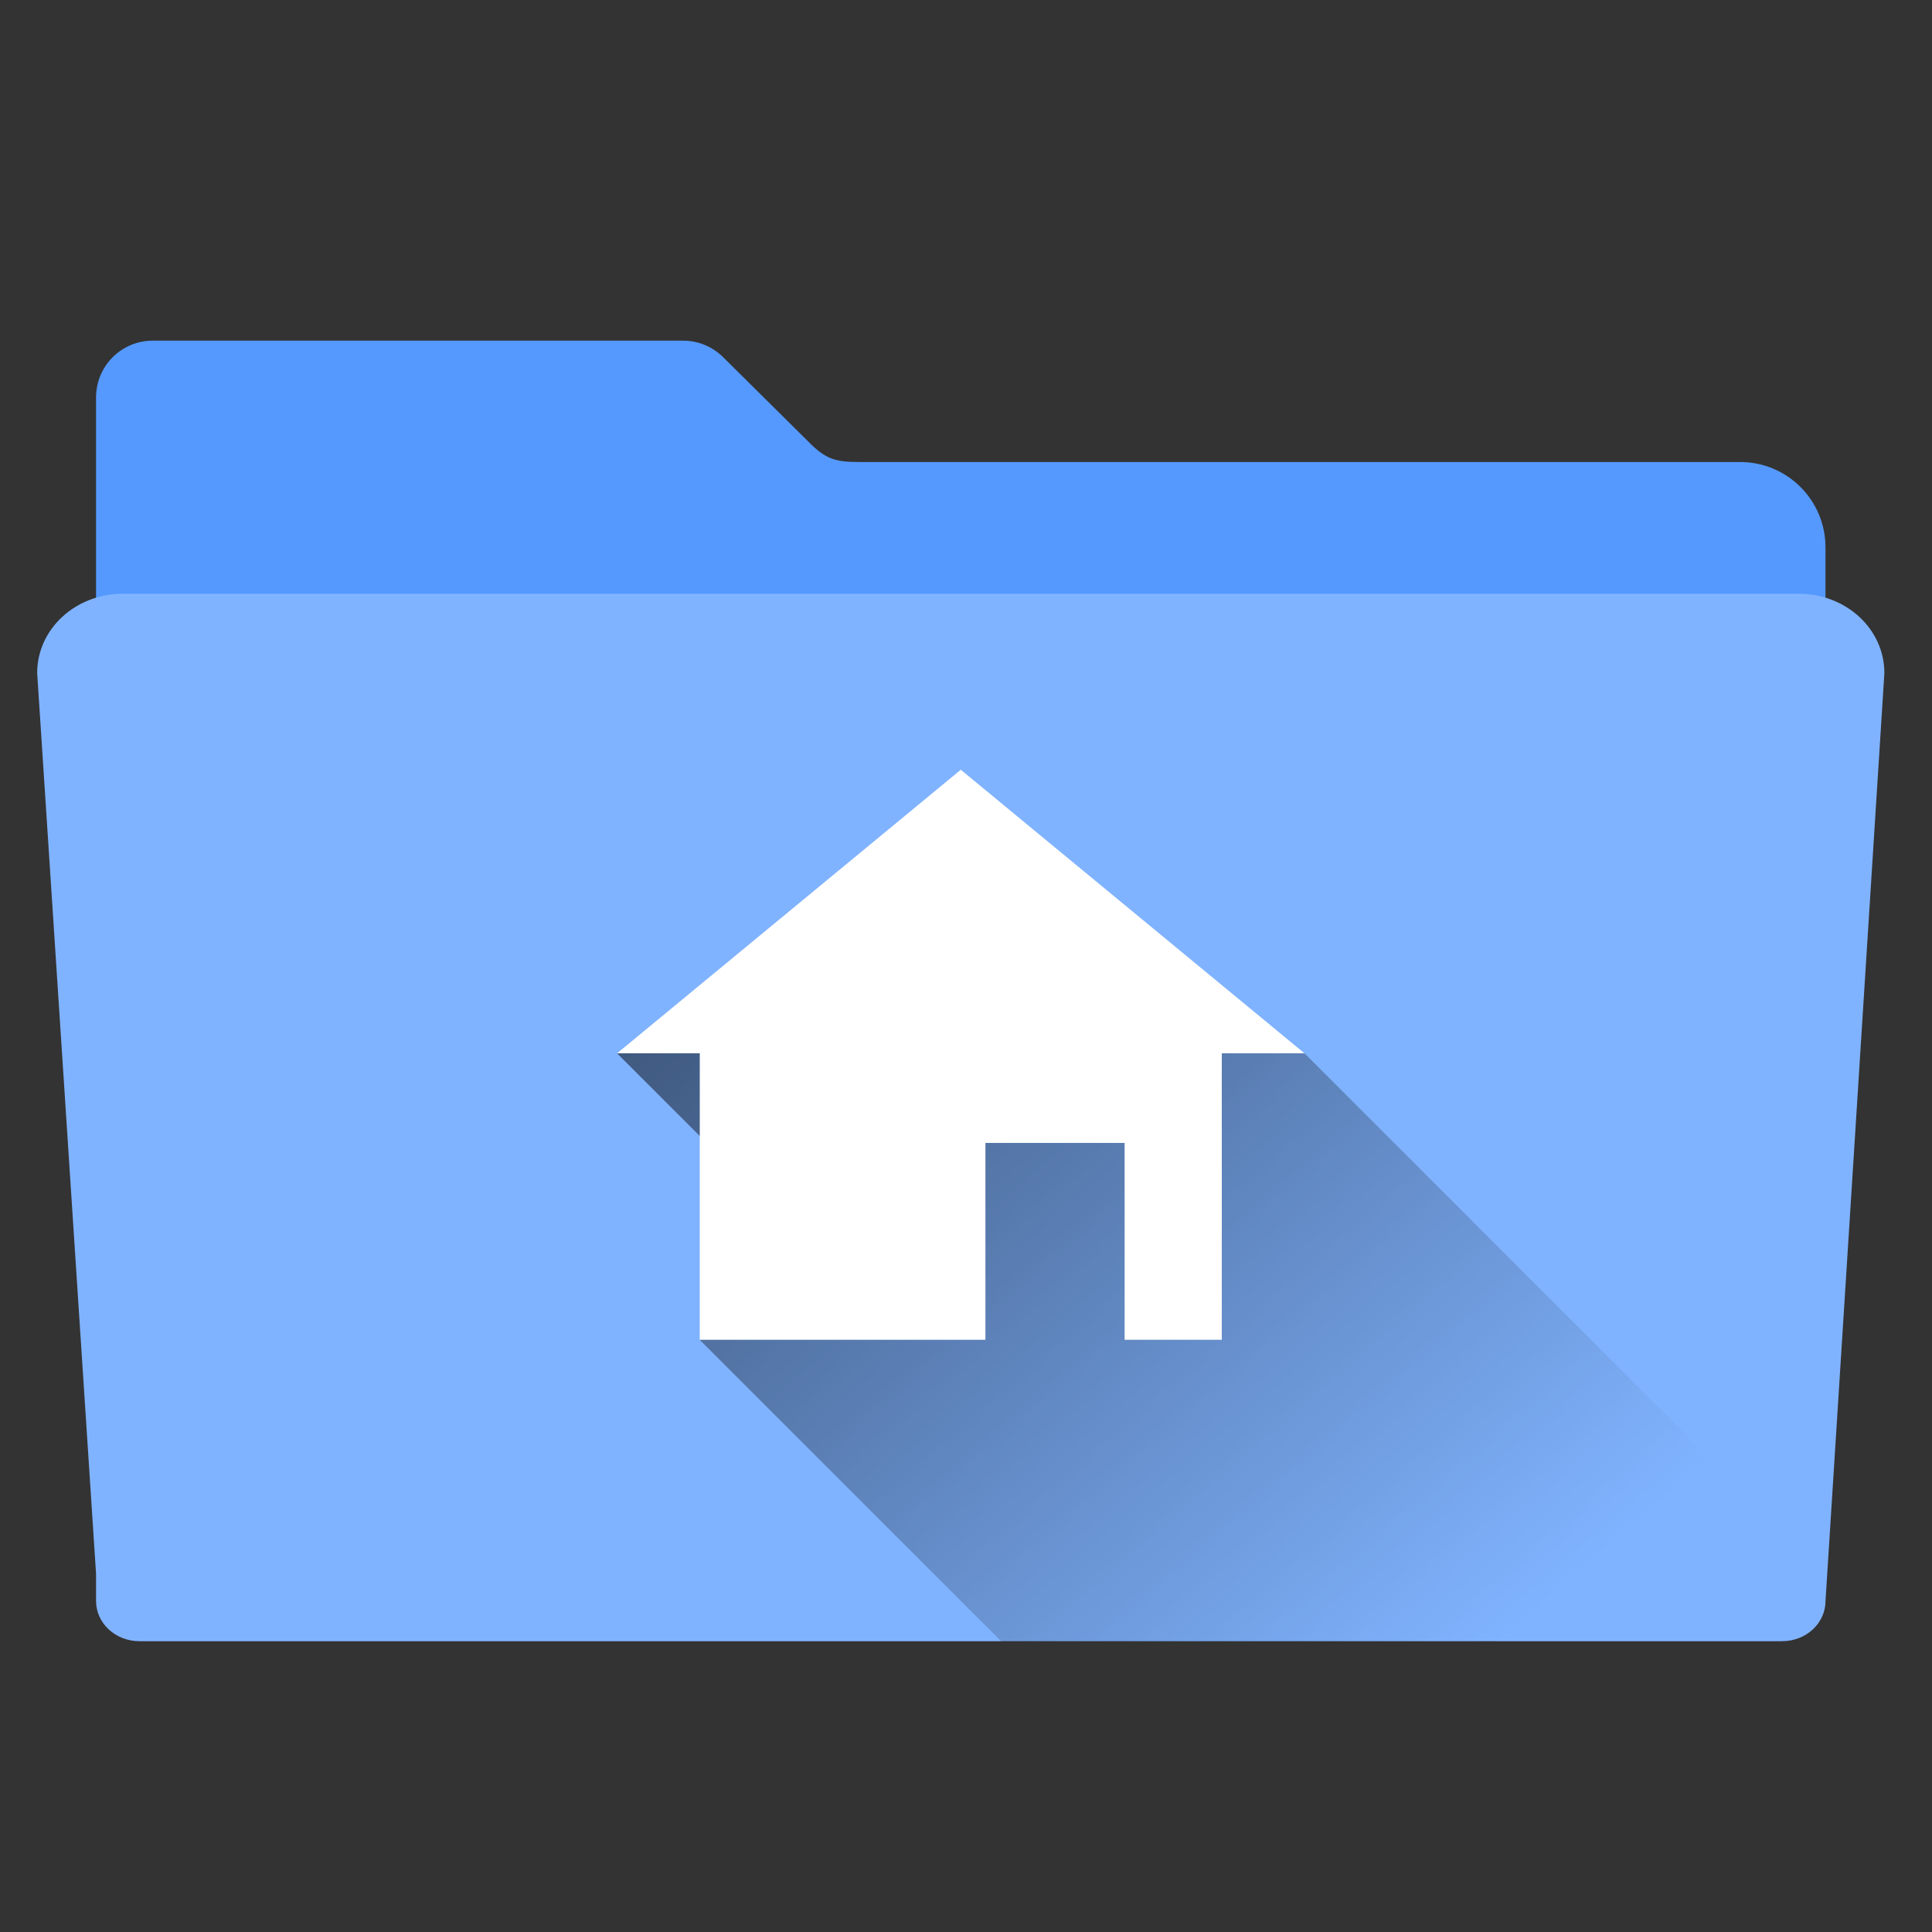 <?xml version="1.0" encoding="UTF-8" standalone="no"?>
<!-- Created with Inkscape (http://www.inkscape.org/) -->

<svg
   xmlns:dc="http://purl.org/dc/elements/1.1/"
   xmlns:cc="http://creativecommons.org/ns#"
   xmlns:rdf="http://www.w3.org/1999/02/22-rdf-syntax-ns#"
   xmlns:svg="http://www.w3.org/2000/svg"
   xmlns="http://www.w3.org/2000/svg"
   xmlns:xlink="http://www.w3.org/1999/xlink"
   xmlns:sodipodi="http://sodipodi.sourceforge.net/DTD/sodipodi-0.dtd"
   xmlns:inkscape="http://www.inkscape.org/namespaces/inkscape"
   width="512"
   height="512"
   viewBox="0 0 135.467 135.467"
   version="1.1"
   id="svg5594"
   sodipodi:docname="user-home.svg"
   inkscape:version="0.92.3 (2405546, 2018-03-11)">
  <rect x="0" y="0" width="135.467" height="135.467" fill="#333333" stroke="none"/>
  <defs
     id="defs5588">
    <linearGradient
       inkscape:collect="always"
       xlink:href="#linearGradient13140"
       id="linearGradient13142"
       x1="55.971"
       y1="27.169"
       x2="387.996"
       y2="411.169"
       gradientUnits="userSpaceOnUse"
       gradientTransform="translate(3.117,6)" />
    <linearGradient
       inkscape:collect="always"
       id="linearGradient13140">
      <stop
         style="stop-color:#000000;stop-opacity:1;"
         offset="0"
         id="stop13136" />
      <stop
         style="stop-color:#000000;stop-opacity:0;"
         offset="1"
         id="stop13138" />
    </linearGradient>
    <clipPath
       clipPathUnits="userSpaceOnUse"
       id="clipPath13146">
      <path
         sodipodi:nodetypes="cccsssccscc"
         inkscape:connector-curvature="0"
         id="path13148"
         d="m 47.57,157.231 c -11.783,0 -21.269,8.792 -21.269,19.713 l 14.642,223.991 v 6.772 c 0,5.549 4.82,10.016 10.807,10.016 H 460.25 c 5.988,0 10.809,-4.467 10.809,-10.016 L 485.699,176.943 c 0,-10.921 -9.486,-19.713 -21.269,-19.713 H 47.57 Z"
         style="fill:#3771c8;fill-opacity:1;fill-rule:evenodd;stroke:none;stroke-width:0;stroke-linecap:butt;stroke-linejoin:miter;stroke-miterlimit:4;stroke-dasharray:none;stroke-opacity:1" />
    </clipPath>
  </defs>
  <sodipodi:namedview
     id="base"
     pagecolor="#ffffff"
     bordercolor="#666666"
     borderopacity="1.0"
     inkscape:pageopacity="0.0"
     inkscape:pageshadow="2"
     inkscape:zoom="0.7"
     inkscape:cx="29.186704"
     inkscape:cy="220.88822"
     inkscape:document-units="mm"
     inkscape:current-layer="layer1"
     showgrid="false"
     units="px"
     inkscape:window-width="1152"
     inkscape:window-height="802"
     inkscape:window-x="-8"
     inkscape:window-y="-8"
     inkscape:window-maximized="1" />
  <g
     inkscape:label="Capa 1"
     inkscape:groupmode="layer"
     id="layer1"
     transform="translate(0,-161.533)">
    <path
       style="fill:#5599ff;fill-opacity:1;fill-rule:evenodd;stroke:none;stroke-width:0;stroke-linecap:butt;stroke-linejoin:miter;stroke-miterlimit:4;stroke-dasharray:none;stroke-opacity:1"
       d="m 10.717,185.419 c -2.206,0 -3.982,1.776 -3.982,3.982 v 10.524 33.87 34.268 2.06 c 0,1.688 1.359,3.047 3.047,3.047 H 124.953 c 1.688,0 3.047,-1.359 3.047,-3.047 v -36.328 h -5.7e-4 v -33.87 c 0,-3.322 -2.674,-5.997 -5.997,-5.997 H 60.268 c -1.64,0 -2.288,-0.193 -3.338,-1.181 l -6.193,-6.137 c -0.021,-0.021 -0.043,-0.042 -0.064,-0.063 l -0.012,-0.012 -5.64e-4,5.7e-4 c -0.715,-0.69 -1.688,-1.116 -2.766,-1.116 z"
       id="rect2982-2"
       inkscape:connector-curvature="0"
       sodipodi:nodetypes="sscccssssccssccccccss" />
    <path
       style="fill:#80b3ff;fill-opacity:1;fill-rule:evenodd;stroke:none;stroke-width:0;stroke-linecap:butt;stroke-linejoin:miter;stroke-miterlimit:4;stroke-dasharray:none;stroke-opacity:1"
       d="m 8.603,203.168 c -3.322,0 -5.997,2.479 -5.997,5.558 L 6.735,271.877 v 1.909 c 0,1.565 1.359,2.824 3.047,2.824 H 124.953 c 1.688,0 3.047,-1.259 3.047,-2.824 l 4.128,-65.061 c 0,-3.079 -2.674,-5.558 -5.997,-5.558 H 8.603 Z"
       id="rect2982"
       inkscape:connector-curvature="0"
       sodipodi:nodetypes="cccsssccscc" />
    <path
       transform="matrix(0.282,0,0,0.282,-4.808,158.839)"
       inkscape:connector-curvature="0"
       style="fill:url(#linearGradient13142);fill-opacity:1;stroke:none;stroke-width:1px;stroke-linecap:butt;stroke-linejoin:miter;stroke-opacity:1"
       clip-path="url(#clipPath13146)"
       d="M 238.367,254.074 170.533,271.508 218.336,319.312 191.088,342.756 368.219,519.887 505.422,435.463 341.467,271.508 Z"
       id="path13134" />
    <path
       inkscape:connector-curvature="0"
       id="rect644-8"
       d="m 67.368,215.506 -24.097,19.881 h 5.795 v 20.087 h 20.03 v -13.803 h 9.76 v 13.803 h 6.812 v -20.087 h 5.795 z"
       style="fill:#ffffff;stroke:none;stroke-width:0.203" />
  </g>
</svg>
